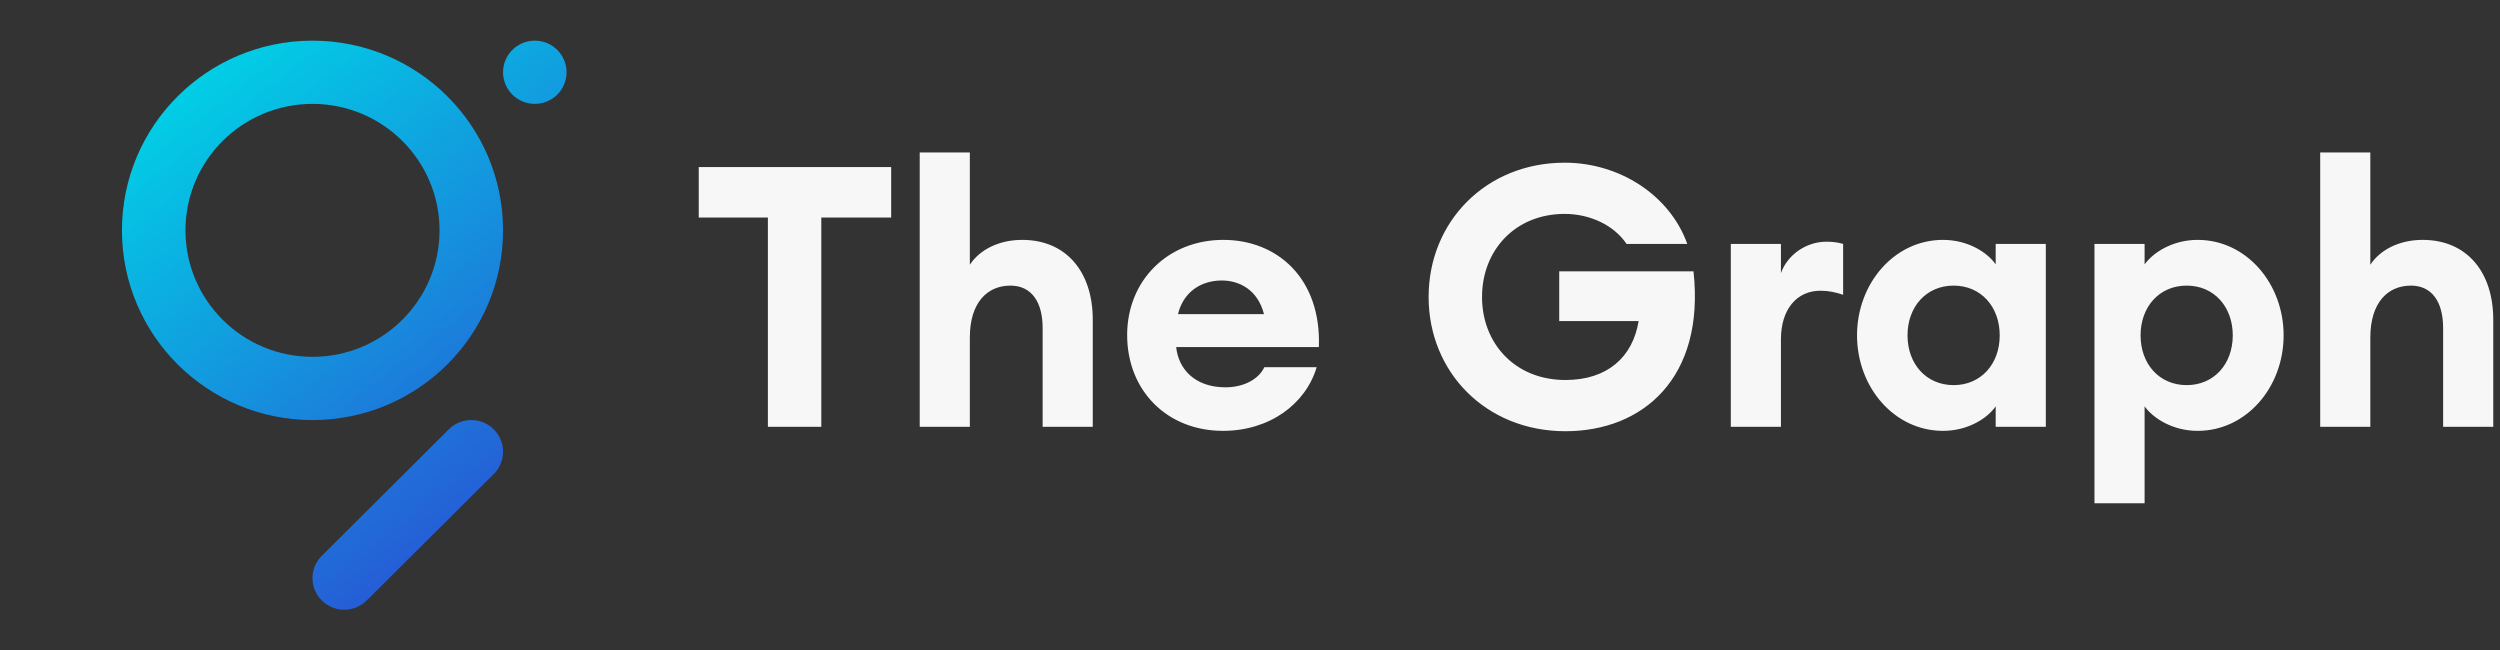 <?xml version="1.0" encoding="UTF-8"?>
<svg width="123px" height="32px" viewBox="0 0 123 32" version="1.1" xmlns="http://www.w3.org/2000/svg" xmlns:xlink="http://www.w3.org/1999/xlink">
    <rect x="0" y="0" width="123" height="32" fill="#333333" stroke="none"/>
    <title>Logo / Blue / The-Graph-Logo</title>
    <defs>
        <linearGradient x1="19.482%" y1="0%" x2="80.518%" y2="100%" id="linearGradient-1">
            <stop stop-color="#00D3E6" offset="0%"></stop>
            <stop stop-color="#2B4CD4" offset="100%"></stop>
        </linearGradient>
    </defs>
    <g id="The-Graph" stroke="none" stroke-width="1" fill="none" fill-rule="evenodd">
        <g id="The-Graph---Assets" transform="translate(-232, -456)">
            <g id="Logo-/-Blue-/-The-Graph-Logo" transform="translate(232, 456)">
                <path d="M40.408,21 L40.408,10.704 L43.846,10.704 L43.846,8.22 L34.378,8.22 L34.378,10.704 L37.78,10.704 L37.78,21 L40.408,21 Z M47.716,21 L47.716,16.608 C47.716,14.88 48.58,14.052 49.714,14.052 C50.74,14.052 51.298,14.844 51.298,16.14 L51.298,21 L53.764,21 L53.764,15.726 C53.764,13.386 52.468,11.802 50.29,11.802 C49.12,11.802 48.184,12.306 47.716,13.026 L47.716,7.5 L45.25,7.5 L45.25,21 L47.716,21 Z M60.172,21.198 C62.458,21.198 64.24,19.884 64.78,18.066 L62.206,18.066 C61.918,18.678 61.162,19.056 60.298,19.056 C58.768,19.056 57.976,18.138 57.868,17.076 L64.888,17.076 C65.014,13.692 62.836,11.802 60.19,11.802 C57.454,11.802 55.456,13.8 55.456,16.482 C55.456,19.218 57.418,21.198 60.172,21.198 Z M62.188,15.456 L57.958,15.456 C58.192,14.466 58.984,13.8 60.118,13.8 C60.964,13.8 61.882,14.25 62.188,15.456 Z M77.02,21.216 C80.818,21.216 83.896,18.606 83.32,13.35 L76.714,13.35 L76.714,15.798 L80.62,15.798 C80.332,17.562 79.09,18.696 77.02,18.696 C74.536,18.696 72.916,16.896 72.916,14.61 C72.916,12.324 74.536,10.524 76.984,10.524 C78.208,10.524 79.396,11.064 80.026,12 L83.014,12 C82.15,9.588 79.666,8.004 76.984,8.004 C73.114,8.004 70.288,10.902 70.288,14.61 C70.288,18.318 73.114,21.216 77.02,21.216 Z M87.622,21 L87.622,16.698 C87.622,15.222 88.396,14.304 89.566,14.304 C89.962,14.304 90.304,14.376 90.682,14.502 L90.682,12 C90.376,11.91 90.106,11.892 89.854,11.892 C88.846,11.892 87.928,12.558 87.622,13.44 L87.622,12 L85.156,12 L85.156,21 L87.622,21 Z M95.596,21.198 C96.838,21.198 97.792,20.568 98.188,19.992 L98.188,21 L100.654,21 L100.654,12 L98.188,12 L98.188,13.008 C97.792,12.432 96.838,11.802 95.596,11.802 C93.202,11.802 91.366,13.944 91.366,16.5 C91.366,19.056 93.202,21.198 95.596,21.198 Z M96.118,18.948 C94.768,18.948 93.85,17.904 93.85,16.5 C93.85,15.096 94.768,14.052 96.118,14.052 C97.468,14.052 98.386,15.096 98.386,16.5 C98.386,17.904 97.468,18.948 96.118,18.948 Z M105.514,24.762 L105.514,19.992 C105.928,20.568 106.882,21.198 108.124,21.198 C110.518,21.198 112.354,19.056 112.354,16.5 C112.354,13.944 110.518,11.802 108.124,11.802 C106.882,11.802 105.928,12.432 105.514,13.008 L105.514,12 L103.048,12 L103.048,24.762 L105.514,24.762 Z M107.584,18.948 C106.234,18.948 105.316,17.904 105.316,16.5 C105.316,15.096 106.234,14.052 107.584,14.052 C108.934,14.052 109.852,15.096 109.852,16.5 C109.852,17.904 108.934,18.948 107.584,18.948 Z M116.62,21 L116.62,16.608 C116.62,14.88 117.484,14.052 118.618,14.052 C119.644,14.052 120.202,14.844 120.202,16.14 L120.202,21 L122.668,21 L122.668,15.726 C122.668,13.386 121.372,11.802 119.194,11.802 C118.024,11.802 117.088,12.306 116.62,13.026 L116.62,7.5 L114.154,7.5 L114.154,21 L116.62,21 Z" id="TheGraph" fill-opacity="0.96" fill="#FFFFFF" fill-rule="nonzero"></path>
                <g id="Icons-/-Logo-/--Dark-background-Copy" fill="url(#linearGradient-1)">
                    <path d="M24.292,21.122 C24.865,21.692 24.9,22.593 24.4,23.204 L24.292,23.322 L18.042,29.544 C17.432,30.152 16.443,30.152 15.833,29.544 C15.26,28.975 15.225,28.074 15.725,27.463 L15.833,27.345 L22.083,21.122 C22.693,20.515 23.682,20.515 24.292,21.122 Z M15.375,2 C20.553,2 24.75,6.179 24.75,11.333 C24.75,16.488 20.553,20.667 15.375,20.667 C10.197,20.667 6,16.488 6,11.333 C6,6.179 10.197,2 15.375,2 Z M15.375,5.111 C11.923,5.111 9.125,7.897 9.125,11.333 C9.125,14.77 11.923,17.556 15.375,17.556 C18.827,17.556 21.625,14.77 21.625,11.333 C21.625,7.897 18.827,5.111 15.375,5.111 Z M26.313,2 C27.176,2 27.875,2.696 27.875,3.556 C27.875,4.415 27.176,5.111 26.313,5.111 C25.45,5.111 24.75,4.415 24.75,3.556 C24.75,2.696 25.45,2 26.313,2 Z" id="g"></path>
                </g>
            </g>
        </g>
    </g>
</svg>